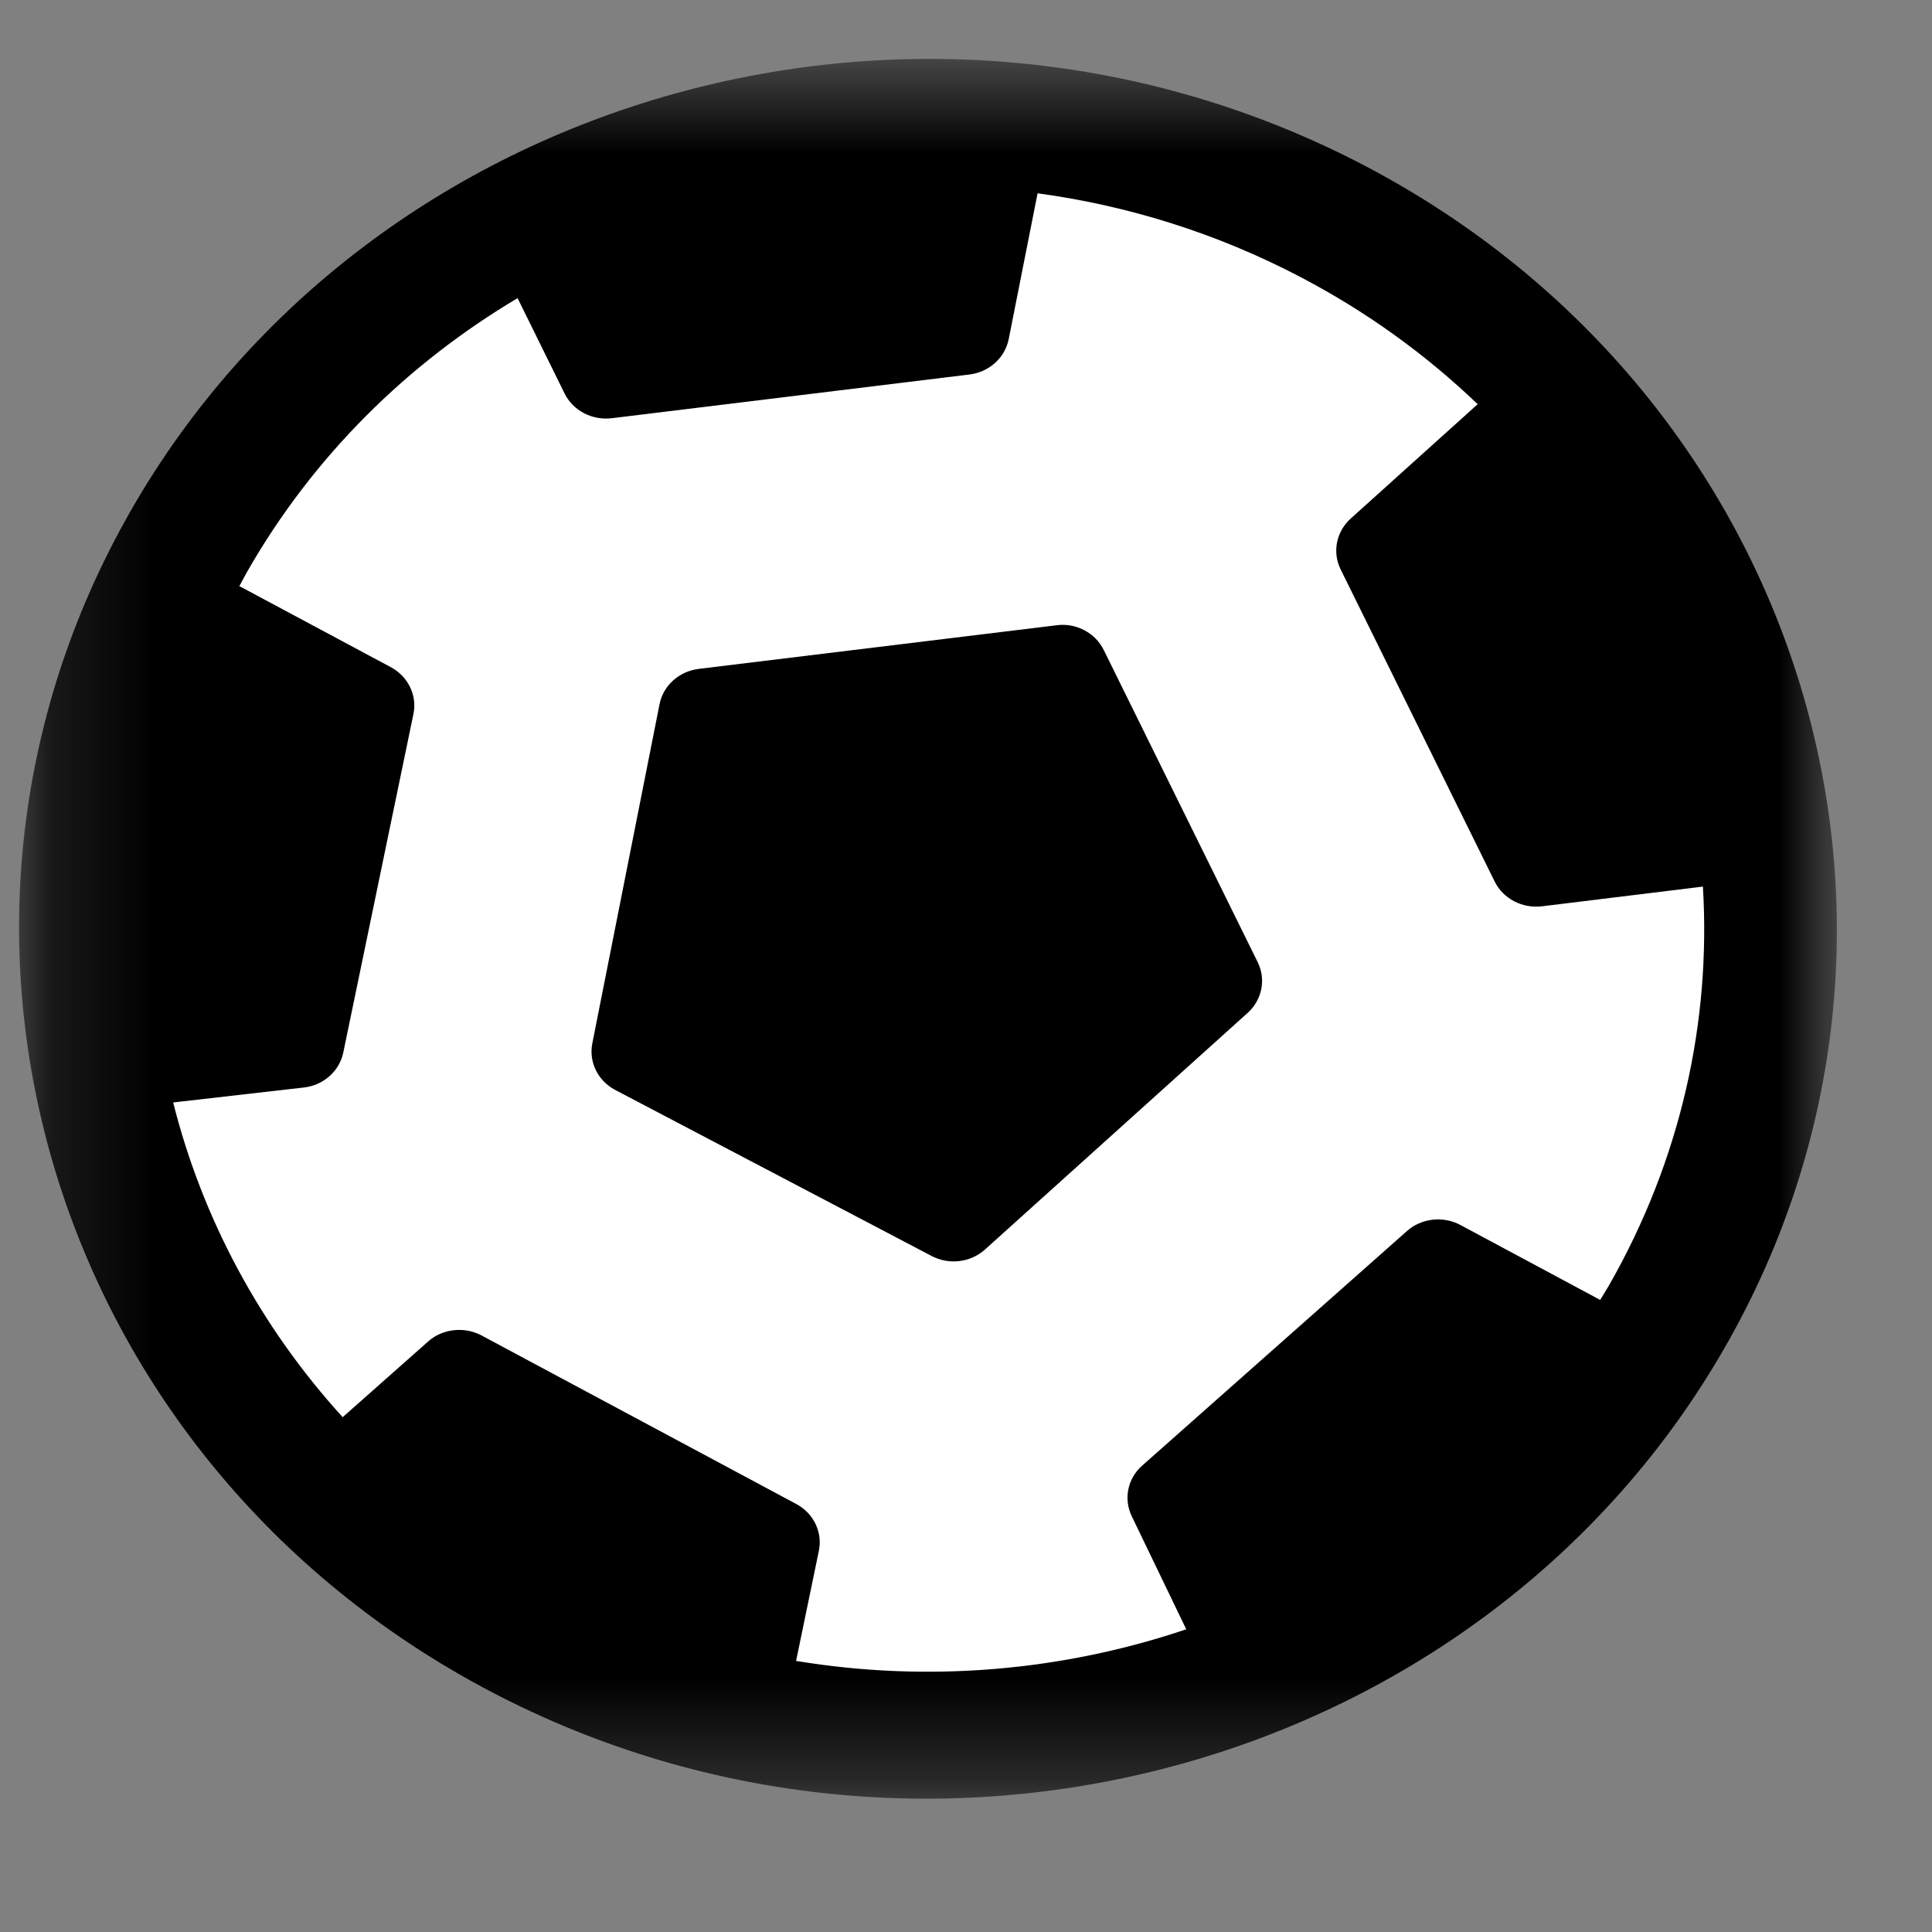 <svg width="19" height="19" viewBox="0 0 19 19" fill="none" xmlns="http://www.w3.org/2000/svg">
<rect x="0" y="0" width="19" height="19" fill="#808080" stroke="none"/>
<g style="mix-blend-mode:multiply">
<mask id="mask0_0_2085" style="mask-type:alpha" maskUnits="userSpaceOnUse" x="0" y="0" width="19" height="18">
<path fill-rule="evenodd" clip-rule="evenodd" d="M18.064 0.579V17.689H0.188V0.579H18.064V0.579Z" fill="white"/>
</mask>
<g mask="url(#mask0_0_2085)">
<path fill-rule="evenodd" clip-rule="evenodd" d="M13.424 1.631C9.101 -0.636 3.656 0.884 1.287 5.021C-1.083 9.158 0.506 14.369 4.829 16.637C9.151 18.905 14.596 17.384 16.965 13.247C19.335 9.11 17.746 3.899 13.424 1.631" fill="black"/>
</g>
<path fill-rule="evenodd" clip-rule="evenodd" d="M15.82 12.647C15.793 12.693 15.764 12.737 15.737 12.784L14.362 12.047C14.277 12.001 14.181 11.985 14.089 11.995C13.996 12.006 13.907 12.043 13.836 12.107L11.233 14.413C11.089 14.54 11.048 14.741 11.13 14.911L11.666 16.023C10.449 16.434 9.128 16.549 7.829 16.334L8.053 15.251C8.091 15.068 8.001 14.882 7.831 14.791L4.735 13.133C4.65 13.088 4.554 13.071 4.462 13.082C4.369 13.092 4.28 13.13 4.21 13.193L3.37 13.937C2.554 13.041 1.988 11.975 1.703 10.842L2.987 10.695C3.181 10.674 3.338 10.534 3.376 10.351L4.066 7.021C4.104 6.838 4.013 6.652 3.843 6.561L2.354 5.764C2.38 5.717 2.404 5.669 2.431 5.622C3.084 4.48 4.011 3.574 5.09 2.932L5.552 3.869C5.635 4.038 5.822 4.136 6.016 4.113L9.534 3.683C9.728 3.659 9.883 3.519 9.92 3.335L10.204 1.901C11.089 2.021 11.966 2.292 12.796 2.728C13.45 3.071 14.03 3.494 14.532 3.975L13.283 5.1C13.141 5.229 13.101 5.43 13.184 5.599L14.699 8.669C14.782 8.838 14.97 8.936 15.164 8.913L16.747 8.719C16.827 10.041 16.534 11.4 15.82 12.647Z" fill="white"/>
<path fill-rule="evenodd" clip-rule="evenodd" d="M10.855 6.393C10.813 6.308 10.746 6.241 10.664 6.198C10.582 6.155 10.488 6.136 10.391 6.149L6.872 6.578C6.678 6.602 6.522 6.742 6.486 6.926L5.825 10.261C5.789 10.445 5.88 10.63 6.052 10.72L9.162 12.352C9.333 12.442 9.545 12.416 9.687 12.288L12.27 9.961C12.412 9.833 12.452 9.631 12.369 9.463L10.855 6.393Z" fill="black"/>
</g>
</svg>
